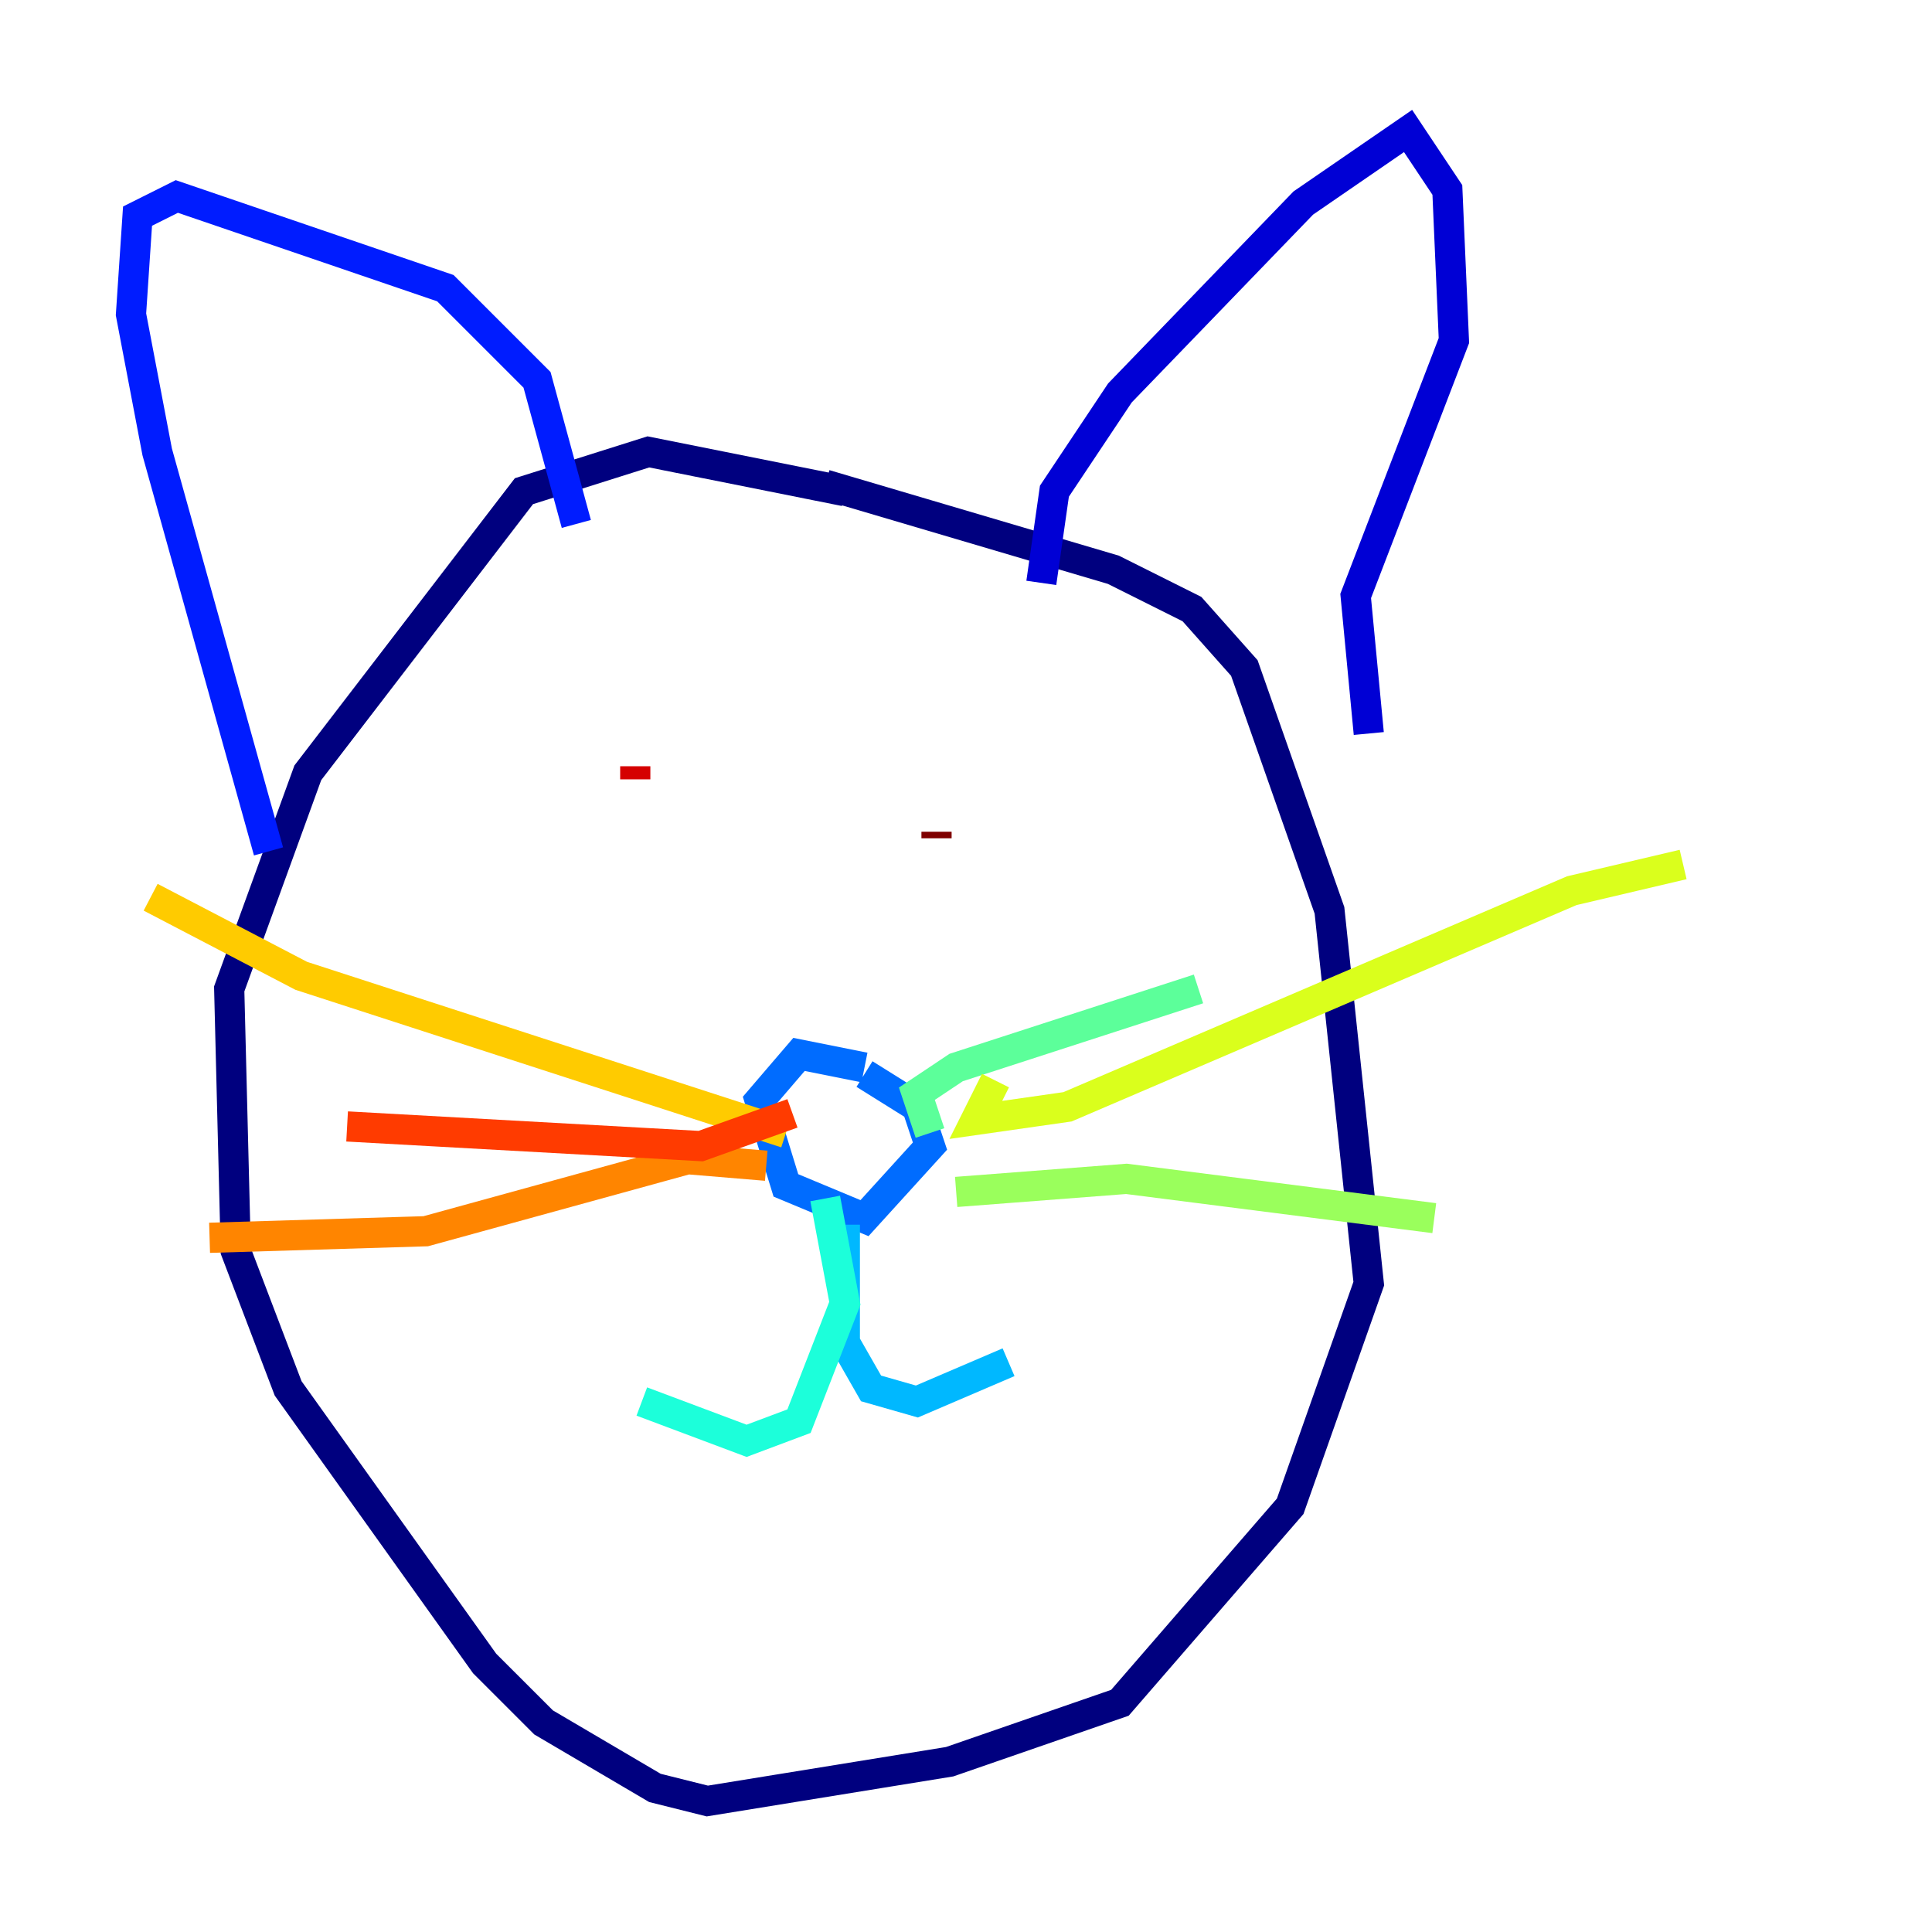 <?xml version="1.0" encoding="utf-8" ?>
<svg baseProfile="tiny" height="128" version="1.2" viewBox="0,0,128,128" width="128" xmlns="http://www.w3.org/2000/svg" xmlns:ev="http://www.w3.org/2001/xml-events" xmlns:xlink="http://www.w3.org/1999/xlink"><defs /><polyline fill="none" points="55.973,32.542 42.956,29.939 34.712,32.542 20.393,51.2 15.186,65.519 15.62,82.875 19.091,91.986 32.108,110.21 36.014,114.115 43.39,118.454 46.861,119.322 62.915,116.719 74.197,112.814 85.478,99.797 90.685,85.044 88.081,60.312 82.441,44.258 78.969,40.352 73.763,37.749 54.671,32.108" stroke="#00007f" stroke-width="2" /><polyline fill="none" points="68.99,38.617 69.858,32.542 74.197,26.034 86.346,13.451 93.288,8.678 95.891,12.583 96.325,22.563 89.817,39.485 90.685,48.597" stroke="#0000d5" stroke-width="2" /><polyline fill="none" points="38.183,34.712 35.58,25.166 29.505,19.091 11.715,13.017 9.112,14.319 8.678,20.827 10.414,29.939 17.79,56.407" stroke="#001cff" stroke-width="2" /><polyline fill="none" points="57.275,70.725 52.936,69.858 50.332,72.895 52.068,78.536 57.275,80.705 61.614,75.932 60.746,73.329 57.275,71.159" stroke="#006cff" stroke-width="2" /><polyline fill="none" points="55.973,81.139 55.973,88.949 57.709,91.986 60.746,92.854 66.82,90.251" stroke="#00b8ff" stroke-width="2" /><polyline fill="none" points="54.671,79.403 55.973,86.346 52.936,94.156 49.464,95.458 42.522,92.854" stroke="#1cffda" stroke-width="2" /><polyline fill="none" points="61.614,75.064 60.746,72.461 63.349,70.725 79.403,65.519" stroke="#5cff9a" stroke-width="2" /><polyline fill="none" points="63.349,78.969 74.63,78.102 95.024,80.705" stroke="#9aff5c" stroke-width="2" /><polyline fill="none" points="65.953,71.593 64.651,74.197 70.725,73.329 104.136,59.01 111.512,57.275" stroke="#daff1c" stroke-width="2" /><polyline fill="none" points="52.068,75.064 19.959,64.651 9.98,59.444" stroke="#ffcb00" stroke-width="2" /><polyline fill="none" points="50.766,77.234 45.559,76.8 28.203,81.573 13.885,82.007" stroke="#ff8500" stroke-width="2" /><polyline fill="none" points="52.502,73.763 46.427,75.932 22.997,74.63" stroke="#ff3b00" stroke-width="2" /><polyline fill="none" points="42.088,51.634 42.088,50.766" stroke="#d50000" stroke-width="2" /><polyline fill="none" points="62.047,55.105 62.047,55.539" stroke="#7f0000" stroke-width="2" /></svg>